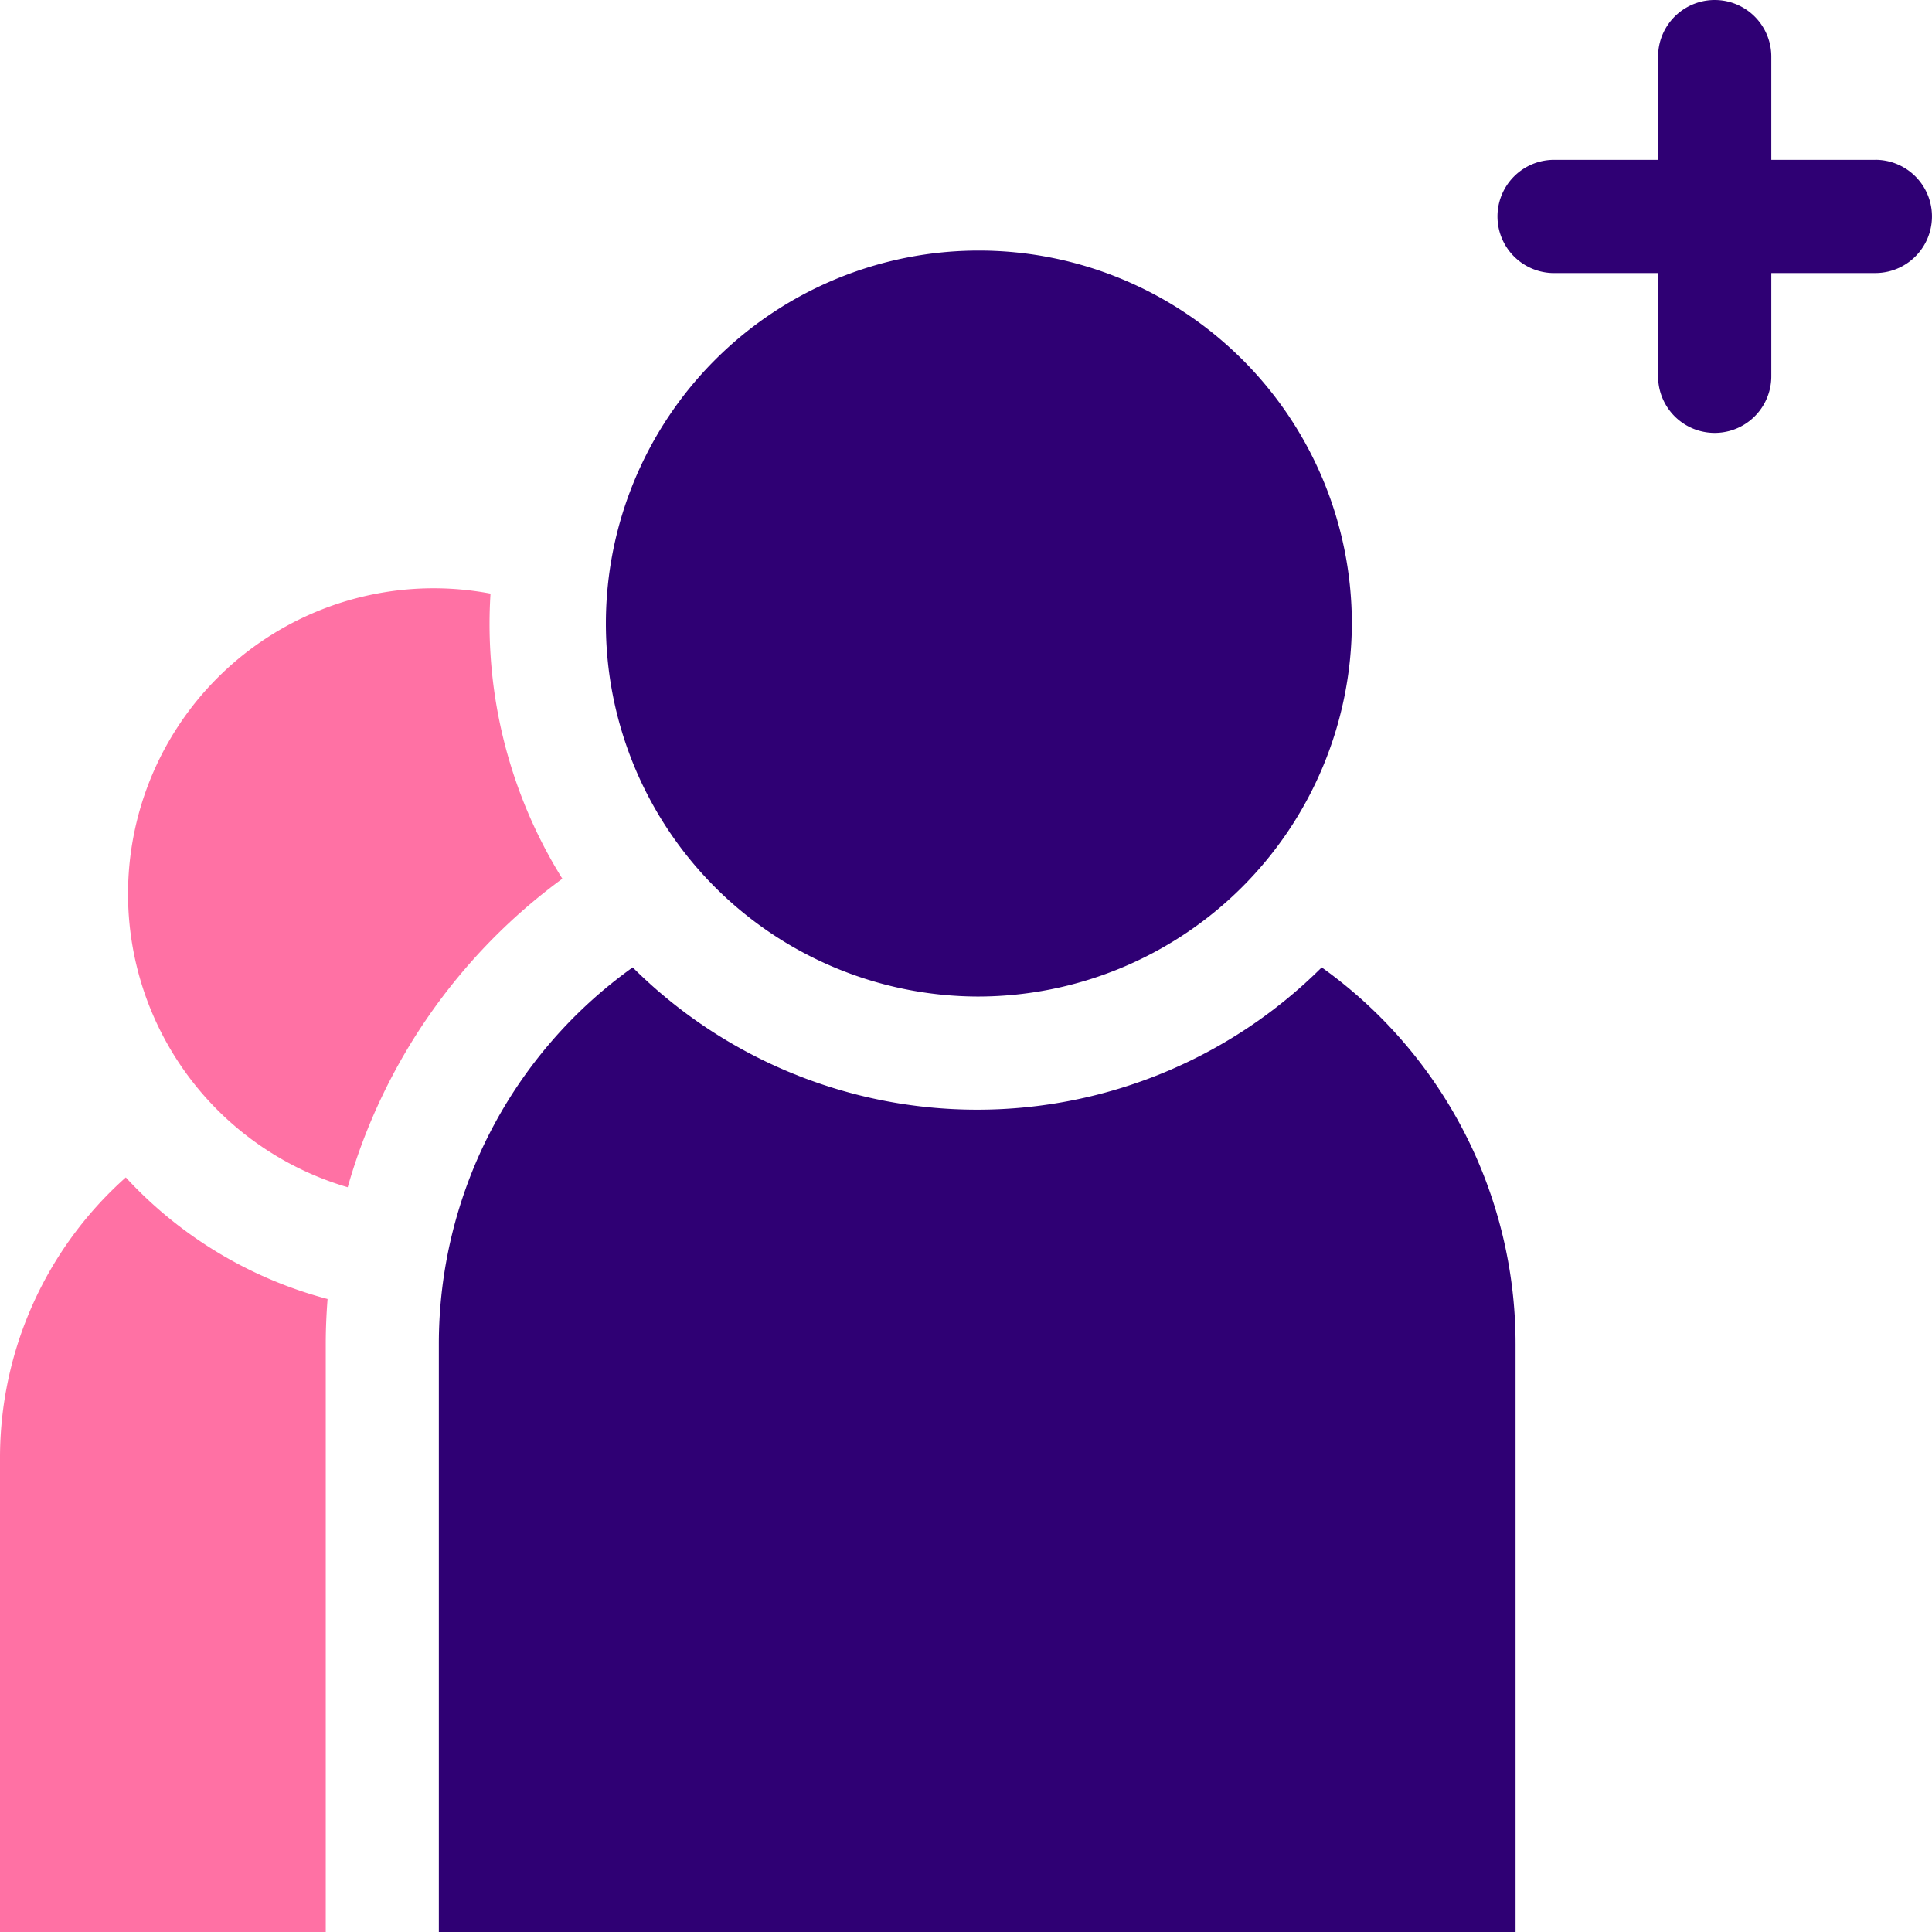 <svg id="followers" xmlns="http://www.w3.org/2000/svg" width="64.505" height="64.505" viewBox="0 0 64.505 64.505">
  <path id="Path_108942" data-name="Path 108942" d="M409.475,5.337H406V1.89a1.89,1.89,0,1,0-3.78,0V5.337h-3.473a1.89,1.89,0,0,0,0,3.78h3.473v3.447a1.89,1.89,0,1,0,3.78,0V9.116h3.474a1.89,1.89,0,0,0,0-3.78Z" transform="translate(-346.86)" fill="#2F0074"/>
  <path id="Path_108943" data-name="Path 108943" d="M10.876,317.582c0-.5.022-1,.061-1.5A14.053,14.053,0,0,1,4.2,312.022,12.533,12.533,0,0,0,0,321.389v15.827H10.876Z" transform="translate(0 -272.711)" fill="#ff71a4"/>
  <path id="Path_108944" data-name="Path 108944" d="M48.469,165.643a16.09,16.09,0,0,1-2.43-8.519c0-.337.012-.671.032-1a10.205,10.205,0,0,0-4.768,19.82,19.33,19.33,0,0,1,7.166-10.3Z" transform="translate(-29.694 -136.305)" fill="#ff71a4"/>
  <path id="Path_108945" data-name="Path 108945" d="M172.241,91.319a12.453,12.453,0,1,1,12.505-12.452A12.493,12.493,0,0,1,172.241,91.319Z" transform="translate(-139.611 -58.047)" fill="#2F0074"/>
  <path id="Path_108946" data-name="Path 108946" d="M145.8,256.369a16.3,16.3,0,0,1-23.005,0,15.452,15.452,0,0,0-6.472,12.572v19.634h35.949V268.941A15.452,15.452,0,0,0,145.8,256.369Z" transform="translate(-101.671 -224.07)" fill="#2F0074"/>
</svg>
